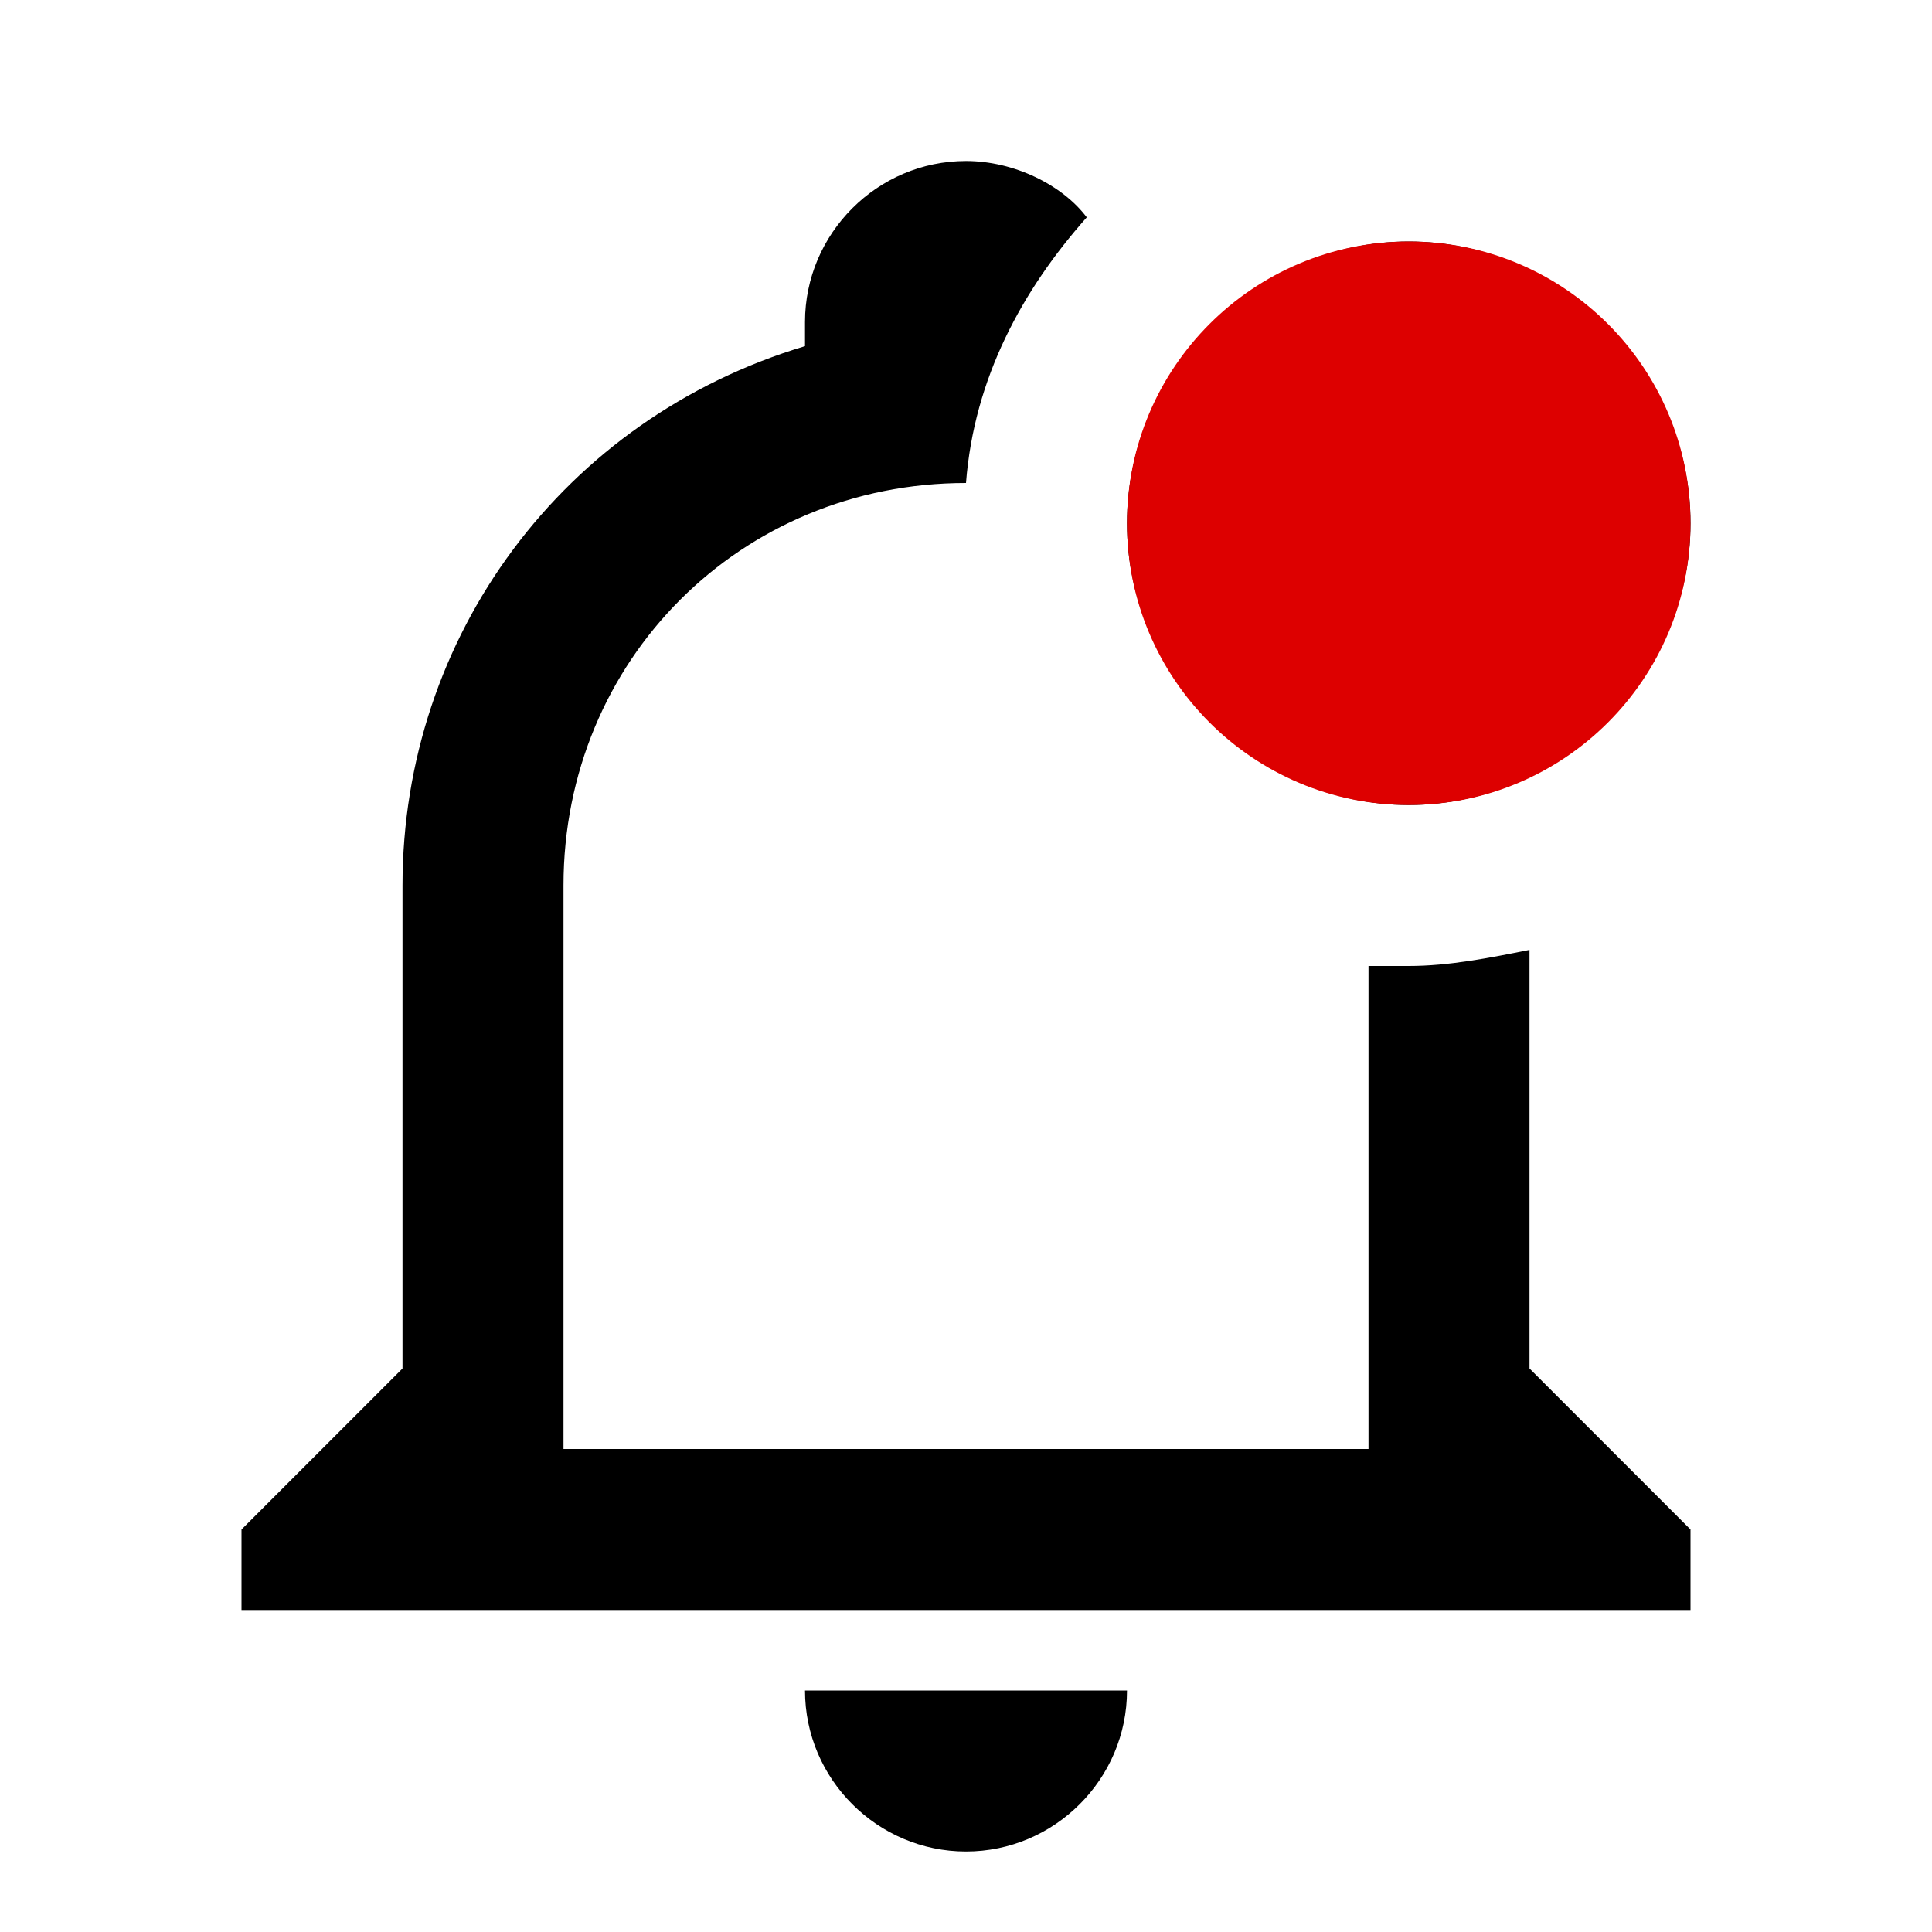 <svg width="48" height="48" viewBox="0 0 48 48" fill="none" xmlns="http://www.w3.org/2000/svg">
<path d="M38 34V23.6C37 23.8 36 24 35 24H34V36H14V22C14 16.4 18.4 12 24 12C24.2 9.4 25.4 7.2 27 5.4C26.4 4.6 25.2 4 24 4C21.8 4 20 5.8 20 8V8.6C14 10.4 10 15.8 10 22V34L6 38V40H42V38L38 34ZM20 42C20 44.2 21.8 46 24 46C26.2 46 28 44.2 28 42H20ZM42 13C42 16.8 38.8 20 35 20C31.2 20 28 16.8 28 13C28 9.2 31.2 6 35 6C38.8 6 42 9.2 42 13Z" fill="black"/>
<circle cx="35" cy="13" r="7" fill="#DD0000"/>
</svg>

